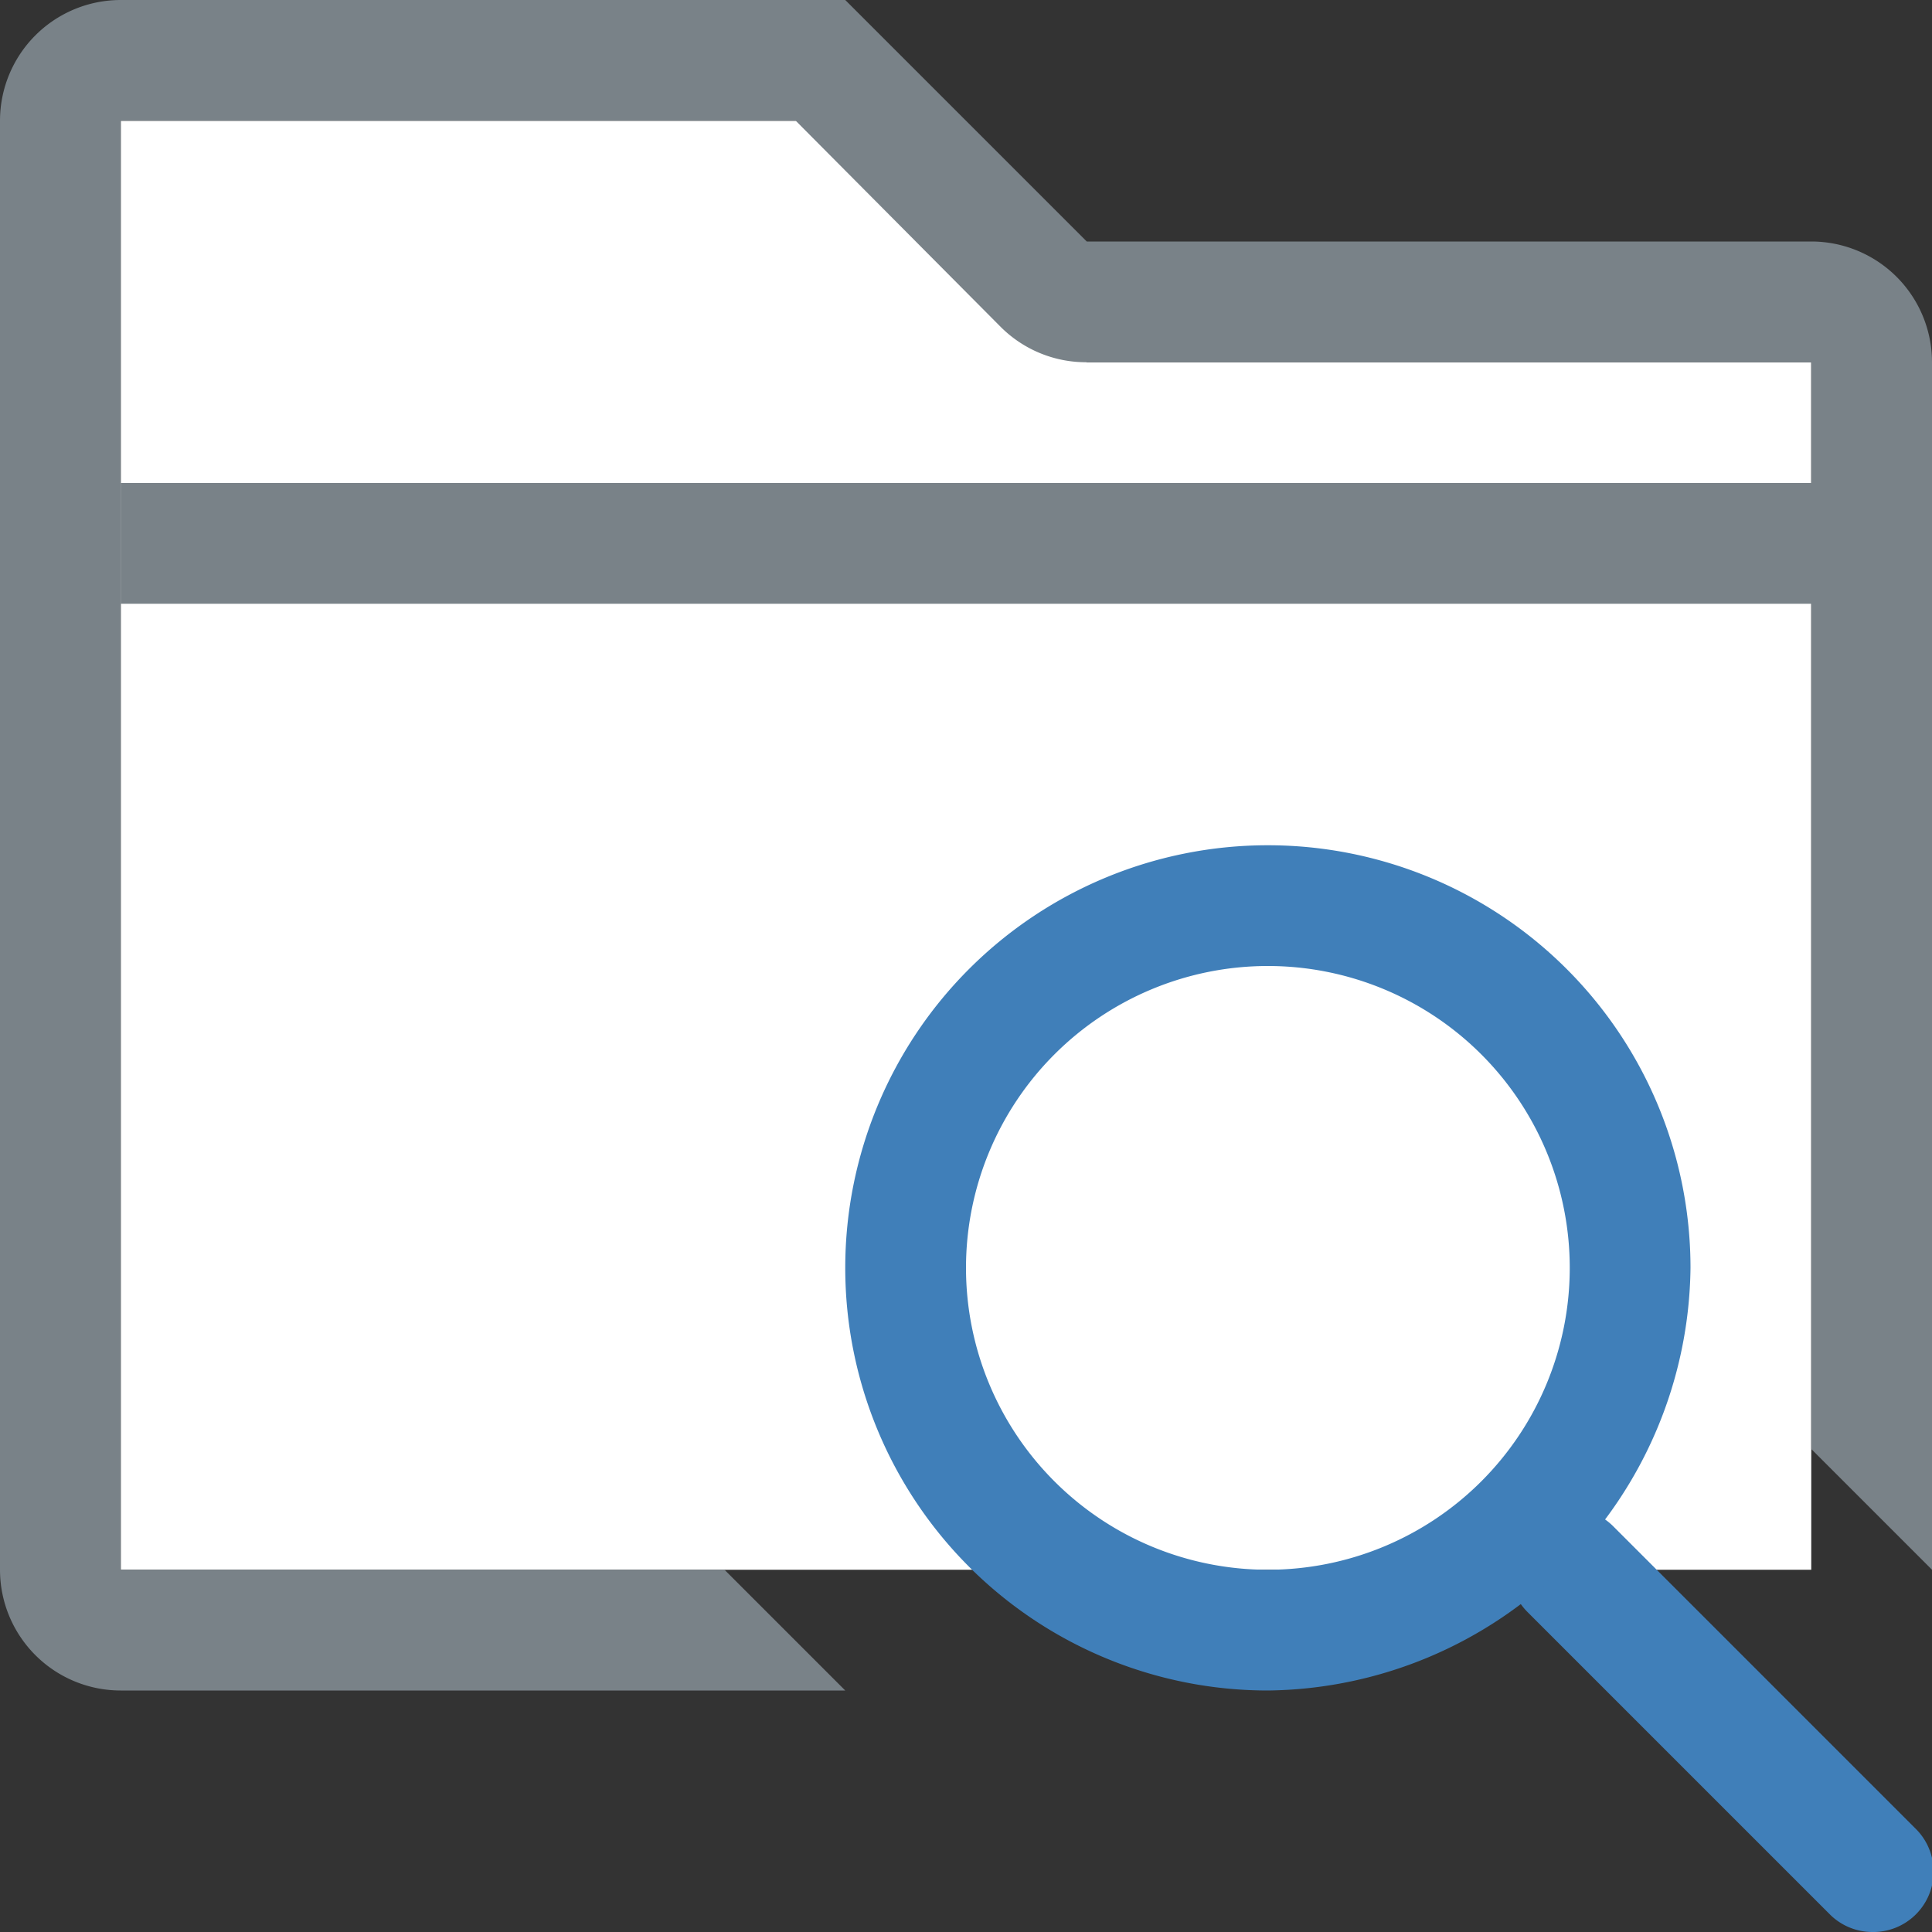 <svg id="Layer_1" data-name="Layer 1" xmlns="http://www.w3.org/2000/svg" viewBox="0 0 16 16"><rect x="0" y="0" width="16" height="16" fill="#333333" stroke="none"/><title>FolderSearch-01</title><polygon points="15 13 1 13 1 1 7 1 9 3 15 3 15 13" fill="#fff"/><rect x="1" y="4" width="15" height="1" fill="#798288"/><path d="M15.5,16a0.5,0.5,0,0,1-.35-0.15l-2.5-2.5a0.5,0.5,0,0,1,.71-0.71l2.5,2.5A0.5,0.5,0,0,1,15.5,16Z" fill="#407fb9"/><path d="M10.5,8A2.5,2.5,0,1,1,8,10.5,2.5,2.5,0,0,1,10.5,8m0-1a3.5,3.5,0,0,0,0,7A3.54,3.54,0,0,0,14,10.5,3.5,3.5,0,0,0,10.5,7h0Z" fill="#407fb9"/><path d="M15,2H9L7,0H1A1,1,0,0,0,0,1V13a1,1,0,0,0,1,1H7L6,13H1V1H6.59L8.29,2.71A1,1,0,0,0,9,3h6v9l1,1V3A1,1,0,0,0,15,2Z" fill="#798288"/></svg>
